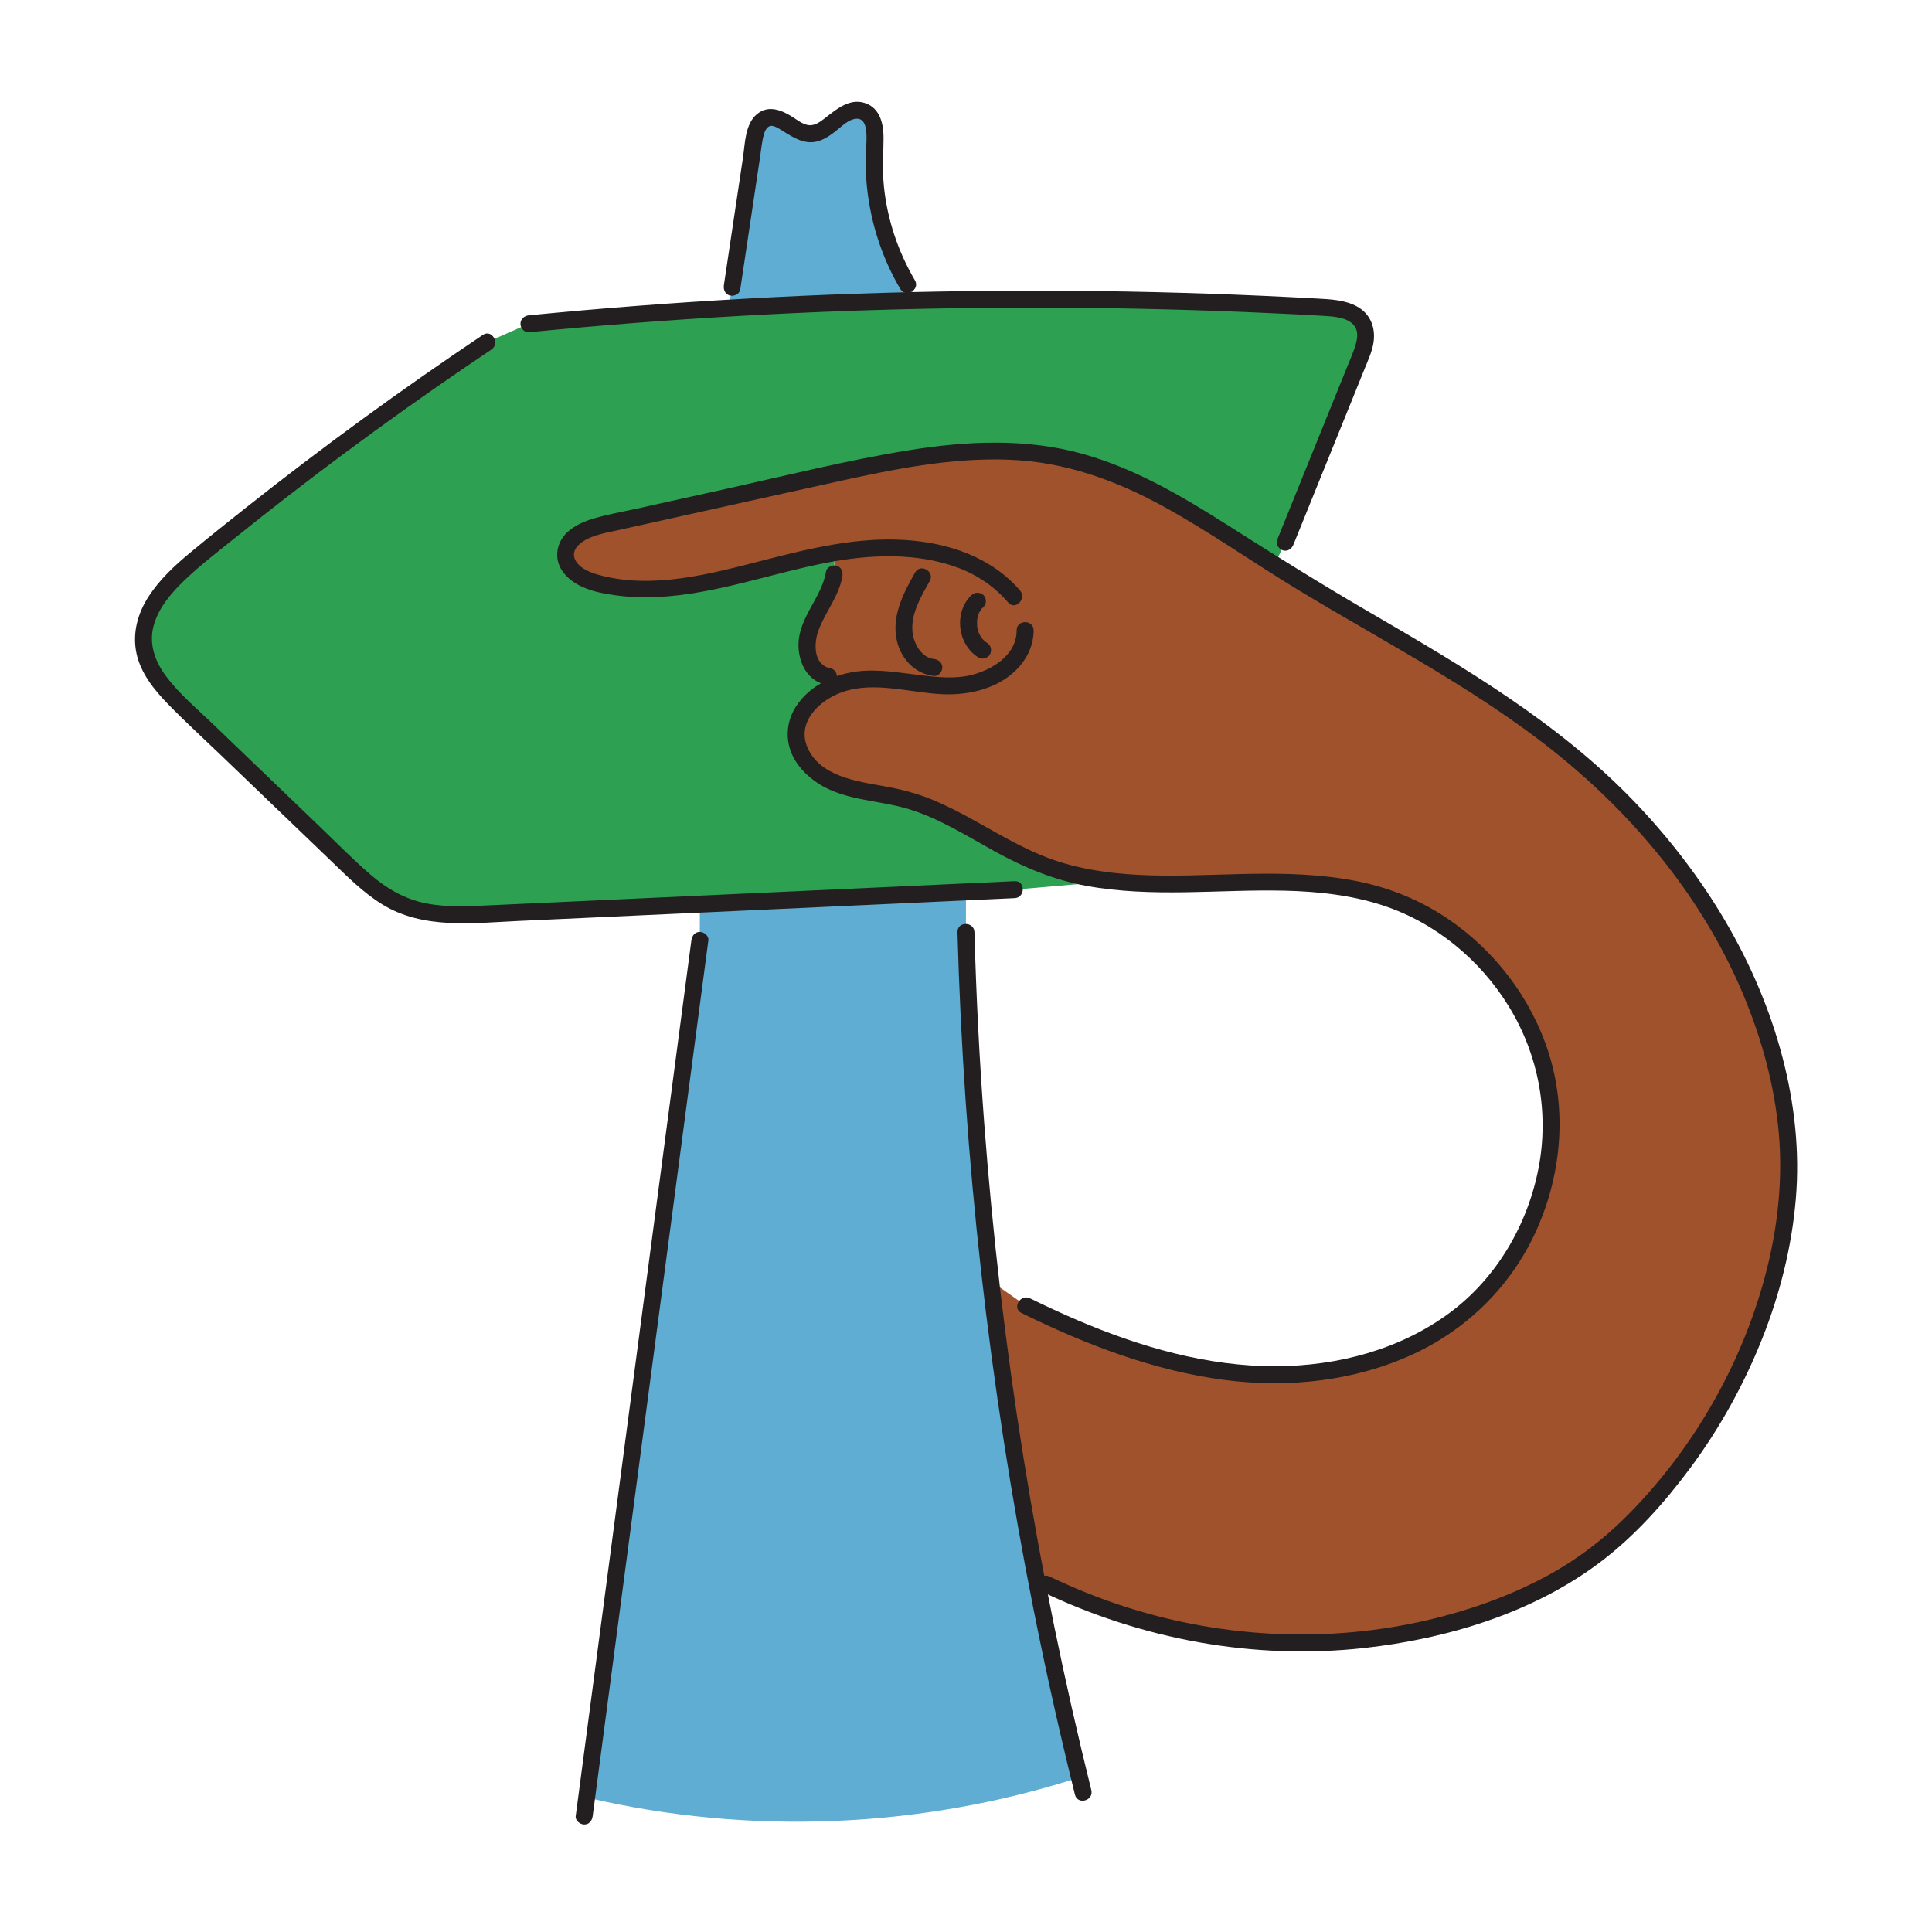 <svg xmlns="http://www.w3.org/2000/svg" width="512" height="512" fill="#A0522D" viewBox="0 0 512 512" id="signpost"><path fill="#A0522D" d="M427.319 408.422C401.889 431.112 339.479 449.902 276.989 419.732L274.629 418.452C269.629 392.292 265.589 365.932 262.559 339.472L271.849 346.012C290.239 355.042 309.779 362.442 330.209 364.022C350.619 365.602 372.119 360.862 387.929 347.822C405.459 333.352 414.259 309.042 410.059 286.712C405.849 264.382 388.819 244.932 367.229 237.822C344.279 230.262 318.749 236.102 294.949 233.512H294.909C288.469 232.802 282.159 231.492 276.059 229.122C263.429 224.212 252.579 215.052 239.449 211.682C233.769 210.222 227.799 209.892 222.309 207.842C216.809 205.792 211.609 201.372 211.049 195.552C210.419 189.122 215.559 183.962 221.789 181.542L219.579 179.282C216.119 178.742 213.859 175.042 213.809 171.532C213.739 168.032 215.349 164.742 217.039 161.672C218.739 158.612 220.579 155.522 221.099 152.062V146.462C219.099 146.792 217.119 147.182 215.179 147.612C196.499 151.822 177.409 159.042 158.759 154.682C154.579 153.702 149.759 151.102 149.879 146.822C149.999 142.182 155.549 140.022 160.069 139.012C179.529 134.702 198.989 130.392 218.449 126.082C239.259 121.472 260.859 116.852 281.699 121.332C302.279 125.742 319.879 138.542 337.709 149.792C337.839 149.872 337.969 149.962 338.099 150.042C363.399 165.972 390.529 179.232 413.869 197.932C444.759 222.692 468.579 258.012 473.339 297.322C478.069 336.632 457.489 381.482 427.319 408.422Z"></path><path fill="#2DA052" d="M360.369 94.879C353.789 111.148 347.199 127.408 340.619 143.688L337.689 149.788C319.859 138.538 302.269 125.738 281.679 121.328C260.829 116.848 239.229 121.468 218.429 126.078C198.969 130.388 179.509 134.698 160.049 139.008C155.529 140.018 149.979 142.178 149.859 146.818C149.739 151.098 154.559 153.698 158.739 154.678C177.389 159.038 196.489 151.818 215.159 147.608C217.089 147.178 219.079 146.788 221.079 146.458V152.058C220.559 155.518 218.719 158.618 217.019 161.668C215.339 164.738 213.729 168.028 213.789 171.528C213.839 175.028 216.099 178.738 219.559 179.278L221.769 181.538C215.539 183.968 210.409 189.128 211.029 195.548C211.589 201.378 216.789 205.788 222.289 207.838C227.779 209.888 233.739 210.218 239.429 211.678C252.559 215.048 263.409 224.208 276.039 229.118C282.139 231.478 288.449 232.798 294.889 233.508L268.889 235.758C264.589 235.958 260.299 236.148 255.999 236.348C232.489 237.428 208.979 238.518 185.469 239.588C166.819 240.448 148.179 241.308 129.529 242.158C121.679 242.528 113.519 242.828 106.289 239.728C100.519 237.258 95.849 232.818 91.339 228.468C77.209 214.898 63.079 201.338 48.939 187.768C44.029 183.038 38.819 177.738 38.089 170.958C37.079 161.518 45.039 153.758 52.369 147.718C76.989 127.478 102.619 108.428 129.089 90.678L140.169 85.778C157.779 84.058 175.419 82.668 193.079 81.629C209.839 80.638 226.619 79.959 243.399 79.588C279.209 78.788 315.049 79.409 350.809 81.428C354.889 81.668 359.739 82.439 361.399 86.159C362.629 88.918 361.489 92.099 360.369 94.879Z"></path><path fill="#5FADD2" d="M243.39 79.61C226.61 79.98 209.82 80.65 193.07 81.65L194 76.15C195.95 63.21 197.88 50.26 199.81 37.32 200.15 35.06 200.74 32.46 202.8 31.47 206.64 29.63 210.18 35.22 214.42 35.45 217.14 35.61 219.4 33.56 221.5 31.82 223.59 30.08 226.41 28.48 228.89 29.59 232.02 31.01 232.01 35.38 231.79 38.81 230.93 51.52 234.01 64.46 240.49 75.42L243.39 79.61zM286.089 471.022C244.109 484.582 198.389 486.482 155.449 476.352 165.449 400.652 175.459 324.932 185.459 249.222V239.592C208.969 238.522 232.479 237.442 255.989 236.352V247.032C256.829 277.922 259.019 308.772 262.549 339.462 265.579 365.922 269.619 392.282 274.619 418.442 277.989 436.072 281.819 453.602 286.089 471.022z"></path><path fill="#231F20" d="M269.42 167.049C269.42 173.659 262.8 177.639 257.06 178.969C252.94 179.919 248.58 179.489 244.43 178.999C239.63 178.429 234.83 177.599 229.98 177.719C222.68 177.899 214.86 180.999 210.83 187.399C208.9 190.469 208.26 194.209 209.14 197.729C210.08 201.499 212.67 204.579 215.73 206.849C223.01 212.259 232.49 211.879 240.84 214.429C248.96 216.909 256.2 221.529 263.58 225.599C271.24 229.829 279.16 233.159 287.8 234.749C296.5 236.349 305.37 236.589 314.2 236.459C331.59 236.209 349.59 234.449 366.41 239.929C380.32 244.459 392.28 254.349 399.89 266.779C407.74 279.589 410.58 294.839 407.72 309.599C404.83 324.549 396.65 338.589 384.38 347.759C371.14 357.659 354.52 361.999 338.15 362.069C319.97 362.139 302.1 356.949 285.5 349.849C281.27 348.039 277.11 346.099 272.98 344.079C270.39 342.809 268.11 346.689 270.71 347.969C287.73 356.319 305.61 363.239 324.51 365.699C341.45 367.899 359.11 366.029 374.69 358.779C389.4 351.939 401.18 339.979 407.6 325.069C413.83 310.619 415.21 294.169 410.43 279.079C405.82 264.549 396.11 251.839 383.48 243.349C376.96 238.959 369.65 235.839 362.01 234.049C353.25 231.999 344.2 231.519 335.23 231.539C317.59 231.579 299.37 233.759 282.15 228.829C273.8 226.439 266.41 222.019 258.88 217.809C255.06 215.669 251.18 213.629 247.13 211.949C242.92 210.209 238.61 209.119 234.13 208.329C226.96 207.069 217.06 205.659 213.9 197.879C211.18 191.169 217.31 185.509 223.12 183.449C231.71 180.409 241.1 183.609 249.88 183.979C257.26 184.289 265.4 182.269 270.35 176.399C272.59 173.749 273.92 170.559 273.92 167.059C273.92 164.149 269.42 164.149 269.42 167.049Z"></path><path fill="#231F20" d="M270.32 156.489C262.7 147.619 251.32 143.839 239.94 143.109C227.13 142.279 214.74 145.299 202.44 148.449C188.47 152.029 172.86 156.339 158.51 152.299C156.31 151.679 153.35 150.499 152.37 148.229C151.41 145.999 153.2 144.209 154.99 143.179C157.49 141.749 160.4 141.239 163.18 140.629C167.16 139.749 171.13 138.869 175.11 137.989C190.57 134.569 206.02 131.119 221.48 127.719C236.63 124.379 252.05 121.199 267.65 121.839C282.12 122.429 295.5 127.199 308.11 134.099C320.44 140.849 331.95 148.999 343.96 156.289C368.64 171.249 394.76 184.419 416.82 203.279C436.14 219.799 452.42 240.489 462.19 264.079C466.94 275.539 470.28 287.779 471.39 300.149C472.47 312.239 471.21 324.449 468.27 336.209C462.23 360.319 449.45 382.999 432.09 400.769C425.25 407.769 417.74 413.529 409.09 418.099C399.52 423.159 389.22 426.779 378.69 429.259C352.49 435.429 324.76 434.179 299.11 426.099C291.93 423.839 284.94 421.049 278.16 417.799C275.56 416.549 273.28 420.429 275.89 421.689C302.46 434.449 332.23 439.989 361.59 436.729C383.45 434.299 406.11 427.489 423.88 414.129C433.19 407.139 441.12 398.229 448.03 388.909C455.79 378.429 462.14 366.949 466.97 354.829C471.67 343.019 474.81 330.569 475.9 317.889C476.99 305.209 475.59 292.499 472.38 280.209C465.72 254.699 451.42 231.579 433.29 212.629C413.11 191.549 387.95 176.799 362.94 162.249C350.2 154.839 337.75 147.059 325.32 139.159C313.28 131.499 300.76 124.149 286.92 120.289C271.76 116.059 255.92 116.869 240.54 119.369C224.49 121.979 208.64 125.969 192.77 129.479C184.71 131.259 176.66 133.049 168.6 134.829C164.9 135.649 161.1 136.299 157.46 137.369C154.85 138.139 152.16 139.259 150.19 141.189C148.2 143.129 147.24 145.919 147.85 148.659C148.49 151.509 150.79 153.669 153.27 155.009C156.25 156.609 159.59 157.269 162.91 157.729C166.65 158.249 170.41 158.399 174.18 158.219C189.54 157.489 204.01 152.039 218.99 149.139C230.38 146.929 242.8 146.349 253.85 150.439C259.02 152.359 263.59 155.489 267.18 159.679C269.02 161.869 272.19 158.669 270.32 156.489Z"></path><path fill="#231F20" d="M218.91 151.47C217.88 157.68 212.95 162.38 211.82 168.57 210.87 173.8 213.11 180.35 218.96 181.46 220.15 181.68 221.39 181.13 221.73 179.89 222.03 178.79 221.36 177.35 220.16 177.12 215.58 176.26 215.63 170.69 216.84 167.26 218.63 162.22 222.35 158.07 223.25 152.67 223.45 151.47 222.94 150.25 221.68 149.9 220.6 149.61 219.11 150.27 218.91 151.47zM242.509 151.72C239.529 156.99 236.449 162.81 237.529 169.06 238.409 174.17 242.219 178.55 247.479 179.14 248.689 179.28 249.729 178.01 249.729 176.89 249.729 175.56 248.689 174.78 247.479 174.64 244.159 174.27 242.119 170.48 241.819 167.49 241.339 162.65 244.109 158.03 246.389 153.99 247.819 151.47 243.939 149.19 242.509 151.72zM257.431 157.731C252.701 162.251 253.741 170.821 259.271 174.221 260.271 174.841 261.791 174.471 262.351 173.411 262.931 172.311 262.621 170.991 261.541 170.331 261.401 170.251 261.281 170.161 261.141 170.071 260.791 169.851 261.341 170.281 261.161 170.091 260.961 169.881 260.731 169.711 260.531 169.511 260.421 169.401 260.321 169.281 260.221 169.161 259.941 168.861 260.381 169.421 260.241 169.191 260.091 168.951 259.921 168.721 259.771 168.471 259.631 168.221 259.511 167.961 259.381 167.701 259.261 167.451 259.531 168.131 259.401 167.731 259.351 167.581 259.291 167.431 259.251 167.281 259.161 167.001 259.091 166.721 259.031 166.441 259.001 166.311 258.981 166.181 258.961 166.051 258.861 165.521 258.991 166.561 258.961 166.021 258.921 165.441 258.921 164.871 258.951 164.291 258.971 163.861 258.881 164.621 258.941 164.341 258.971 164.211 258.981 164.081 259.011 163.951 259.071 163.641 259.151 163.341 259.241 163.041 259.281 162.921 259.321 162.791 259.371 162.671 259.501 162.291 259.321 162.561 259.351 162.701 259.321 162.541 259.661 162.081 259.751 161.941 259.821 161.831 259.891 161.721 259.961 161.611 260.021 161.521 260.081 161.441 260.141 161.361 260.091 161.431 260.031 161.501 259.981 161.571 260.031 161.351 260.471 161.031 260.621 160.881 261.471 160.071 261.501 158.511 260.621 157.701 259.691 156.891 258.331 156.861 257.431 157.731z"></path><path fill="#231F20" d="M127.951 88.761C106.451 103.171 85.521 118.441 65.221 134.501 60.221 138.451 55.241 142.441 50.331 146.511 46.251 149.891 42.311 153.571 39.401 158.041 36.481 162.521 35.041 167.811 36.161 173.111 37.271 178.391 40.841 182.801 44.511 186.581 49.021 191.211 53.821 195.591 58.481 200.071 63.391 204.781 68.301 209.501 73.211 214.211 78.001 218.811 82.791 223.411 87.581 228.011 91.921 232.181 96.211 236.561 101.381 239.721 112.201 246.351 125.421 244.611 137.491 244.061 151.011 243.441 164.531 242.821 178.051 242.201 205.011 240.961 231.971 239.721 258.931 238.481 262.251 238.331 265.571 238.181 268.881 238.021 271.761 237.891 271.781 233.391 268.881 233.521 242.501 234.731 216.121 235.941 189.741 237.161 176.631 237.761 163.531 238.361 150.421 238.971 143.781 239.271 137.151 239.581 130.511 239.881 124.701 240.151 118.741 240.541 112.991 239.421 107.351 238.321 102.601 235.571 98.271 231.861 93.541 227.791 89.151 223.291 84.641 218.971 75.181 209.891 65.721 200.801 56.261 191.721 52.131 187.761 47.551 183.941 44.101 179.341 41.161 175.441 39.401 170.821 40.681 165.941 41.921 161.211 45.241 157.311 48.681 153.981 52.851 149.931 57.531 146.381 62.051 142.731 81.611 126.991 101.791 112.031 122.511 97.861 125.061 96.111 127.621 94.381 130.191 92.661 132.621 91.041 130.371 87.141 127.951 88.761zM140.16 88.048C158.84 86.218 177.57 84.768 196.31 83.708 215.05 82.648 233.82 81.968 252.59 81.688 271.44 81.398 290.3 81.498 309.16 81.988 318.5 82.228 327.84 82.568 337.18 83.008 341.83 83.228 346.49 83.428 351.14 83.728 353.68 83.898 357.36 84.158 358.98 86.438 359.98 87.838 359.73 89.628 359.3 91.188 358.72 93.278 357.8 95.268 356.99 97.278 355.22 101.648 353.45 106.028 351.68 110.398 348.14 119.148 344.6 127.898 341.06 136.638 340.19 138.788 339.32 140.938 338.45 143.088 337.99 144.218 338.95 145.558 340.02 145.858 341.31 146.208 342.33 145.418 342.79 144.288 346.39 135.388 349.99 126.488 353.6 117.588 355.43 113.058 357.26 108.538 359.1 104.008 360 101.778 360.9 99.558 361.8 97.328 362.62 95.308 363.55 93.278 363.94 91.118 364.66 87.098 363.32 83.248 359.64 81.228 356.43 79.468 352.65 79.318 349.08 79.118 339.5 78.588 329.92 78.158 320.33 77.828 301.07 77.168 281.8 76.918 262.53 77.078 243.34 77.238 224.16 77.788 205 78.758 185.75 79.728 166.53 81.098 147.34 82.878 144.95 83.098 142.56 83.328 140.18 83.558 138.97 83.678 137.93 84.508 137.93 85.808 137.91 86.928 138.94 88.168 140.16 88.048z"></path><path fill="#231F20" d="M196.169 76.741C197.579 67.321 198.989 57.901 200.399 48.481 200.739 46.191 201.089 43.891 201.429 41.601 201.729 39.581 201.899 37.471 202.479 35.501 202.809 34.361 203.459 33.311 204.519 33.351 205.409 33.391 206.659 34.201 207.589 34.791 210.469 36.621 213.529 38.501 217.069 37.331 218.949 36.711 220.509 35.531 222.029 34.291 223.399 33.171 224.959 31.681 226.809 31.471 229.779 31.151 229.679 35.431 229.619 37.351 229.489 41.441 229.319 45.451 229.749 49.541 230.739 59.061 233.709 68.281 238.569 76.541 240.039 79.041 243.929 76.771 242.459 74.271 237.989 66.671 235.119 58.111 234.239 49.321 233.809 45.081 234.119 40.931 234.149 36.691 234.179 33.301 233.439 29.261 230.049 27.641 225.569 25.501 221.729 28.901 218.399 31.481 217.139 32.461 215.639 33.461 214.019 33.121 212.599 32.821 211.339 31.841 210.139 31.071 207.229 29.201 203.709 27.711 200.639 30.211 197.409 32.851 197.449 38.111 196.879 41.871 195.199 53.091 193.519 64.311 191.839 75.541 191.659 76.741 192.139 77.961 193.409 78.311 194.459 78.611 195.989 77.951 196.169 76.741zM183.22 249.219C179.23 279.399 175.24 309.579 171.26 339.759 167.28 369.939 163.28 400.119 159.3 430.299 157.06 447.289 154.81 464.269 152.57 481.259 152.41 482.469 153.72 483.509 154.82 483.509 156.17 483.509 156.91 482.469 157.07 481.259 161.06 451.079 165.05 420.899 169.03 390.719 173.01 360.539 177.01 330.359 180.99 300.179 183.23 283.189 185.48 266.209 187.72 249.219 187.88 248.009 186.57 246.969 185.47 246.969 184.12 246.969 183.38 248.009 183.22 249.219zM253.739 247.038C254.569 277.118 256.659 307.158 260.019 337.058 263.389 366.998 267.999 396.798 273.869 426.348 277.149 442.848 280.819 459.268 284.869 475.598 285.569 478.408 289.909 477.218 289.209 474.398 281.999 445.348 275.999 416.008 271.259 386.458 266.519 356.948 263.039 327.238 260.809 297.438 259.549 280.658 258.699 263.858 258.239 247.038 258.159 244.148 253.659 244.138 253.739 247.038z"></path></svg>
